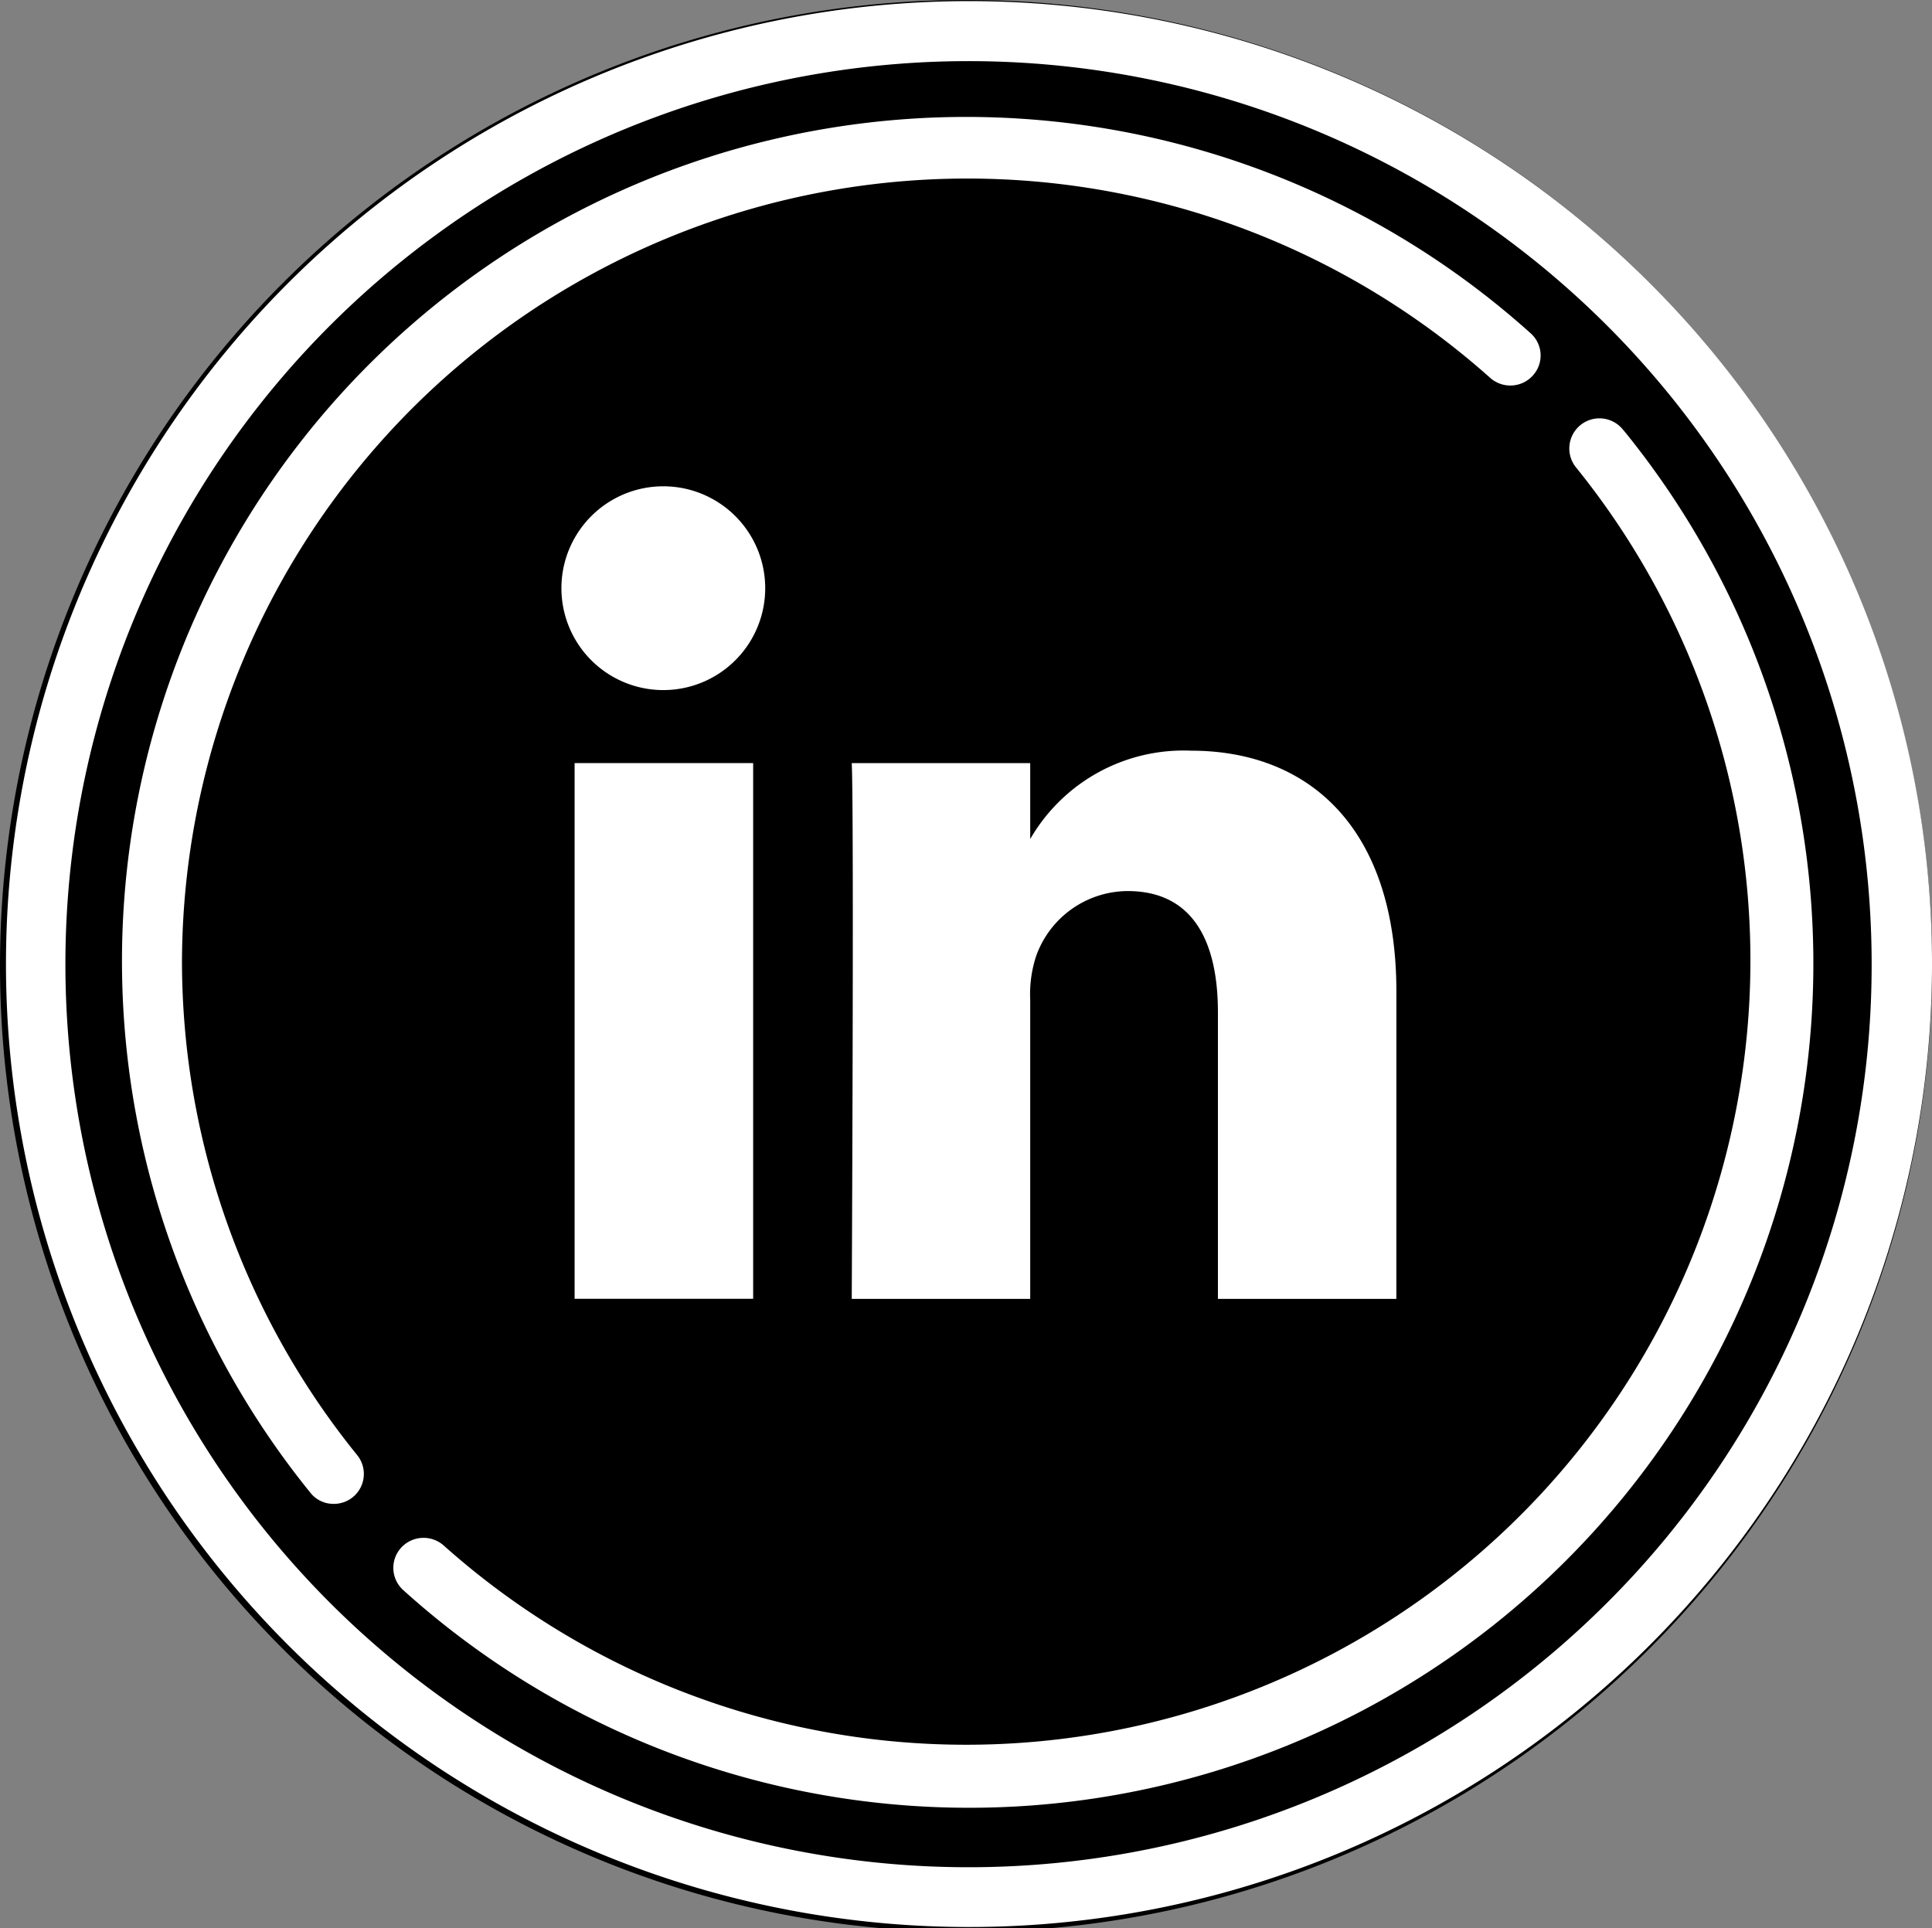 <svg id="Icon_LinkedIn" data-name="Icon LinkedIn" xmlns="http://www.w3.org/2000/svg" width="46.225" height="46.133" viewBox="0 0 46.225 46.133">
  <rect x="0" y="0" width="46.225" height="46.133" fill="#808080" stroke="none"/>
  <g id="Group_413" data-name="Group 413">
    <path id="Path_2694" data-name="Path 2694" d="M942.421,1555.121a23.113,23.113,0,1,1-23.115-23.066A23.091,23.091,0,0,1,942.421,1555.121Z" transform="translate(-896.195 -1532.055)"/>
    <g id="Group_412" data-name="Group 412" transform="translate(2.913 2.823)">
      <g id="Group_410" data-name="Group 410">
        <path id="Path_2695" data-name="Path 2695" d="M931.908,1539.029a.721.721,0,1,0-1.125.9,18.766,18.766,0,0,1-27.108,25.776.727.727,0,0,0-1.022.055.716.716,0,0,0,.057,1.015,20.2,20.2,0,0,0,29.2-27.748Z" transform="translate(-895.971 -1531.547)" fill="#fff"/>
        <path id="Path_2696" data-name="Path 2696" d="M899.578,1554.129a18.791,18.791,0,0,1,31.3-13.97.725.725,0,0,0,1.023-.058.711.711,0,0,0-.059-1.012,20.2,20.2,0,0,0-29.193,27.745.7.7,0,0,0,.561.268.716.716,0,0,0,.561-1.165A18.789,18.789,0,0,1,899.578,1554.129Z" transform="translate(-898.137 -1533.941)" fill="#fff"/>
      </g>
      <g id="Group_411" data-name="Group 411" transform="translate(10.584 9.261)">
        <rect id="Rectangle_204" data-name="Rectangle 204" width="4.272" height="12.818" transform="translate(0.251 6.175)" fill="#fff"/>
        <path id="Path_2697" data-name="Path 2697" d="M907.58,1544.555h-.027a2.438,2.438,0,1,1,.027,0Z" transform="translate(-905.193 -1540.127)" fill="#fff"/>
        <path id="Path_2698" data-name="Path 2698" d="M922.811,1557.17h-4.269v-6.858c0-1.725-.618-2.9-2.161-2.9a2.338,2.338,0,0,0-2.19,1.56,2.914,2.914,0,0,0-.14,1.041v7.157h-4.27s.057-11.614,0-12.819h4.27v1.816a4.237,4.237,0,0,1,3.848-2.114c2.807,0,4.913,1.831,4.913,5.767Z" transform="translate(-902.899 -1538.175)" fill="#fff"/>
      </g>
    </g>
  </g>
  <path id="Path_2699" data-name="Path 2699" d="M935.654,1538.813a23.041,23.041,0,1,0,6.766,16.309,22.994,22.994,0,0,0-6.766-16.309Zm-1.024,31.609a21.608,21.608,0,1,1,6.346-15.3,21.556,21.556,0,0,1-6.346,15.3Z" transform="translate(-896.195 -1532.055)" fill="#fff"/>
</svg>
